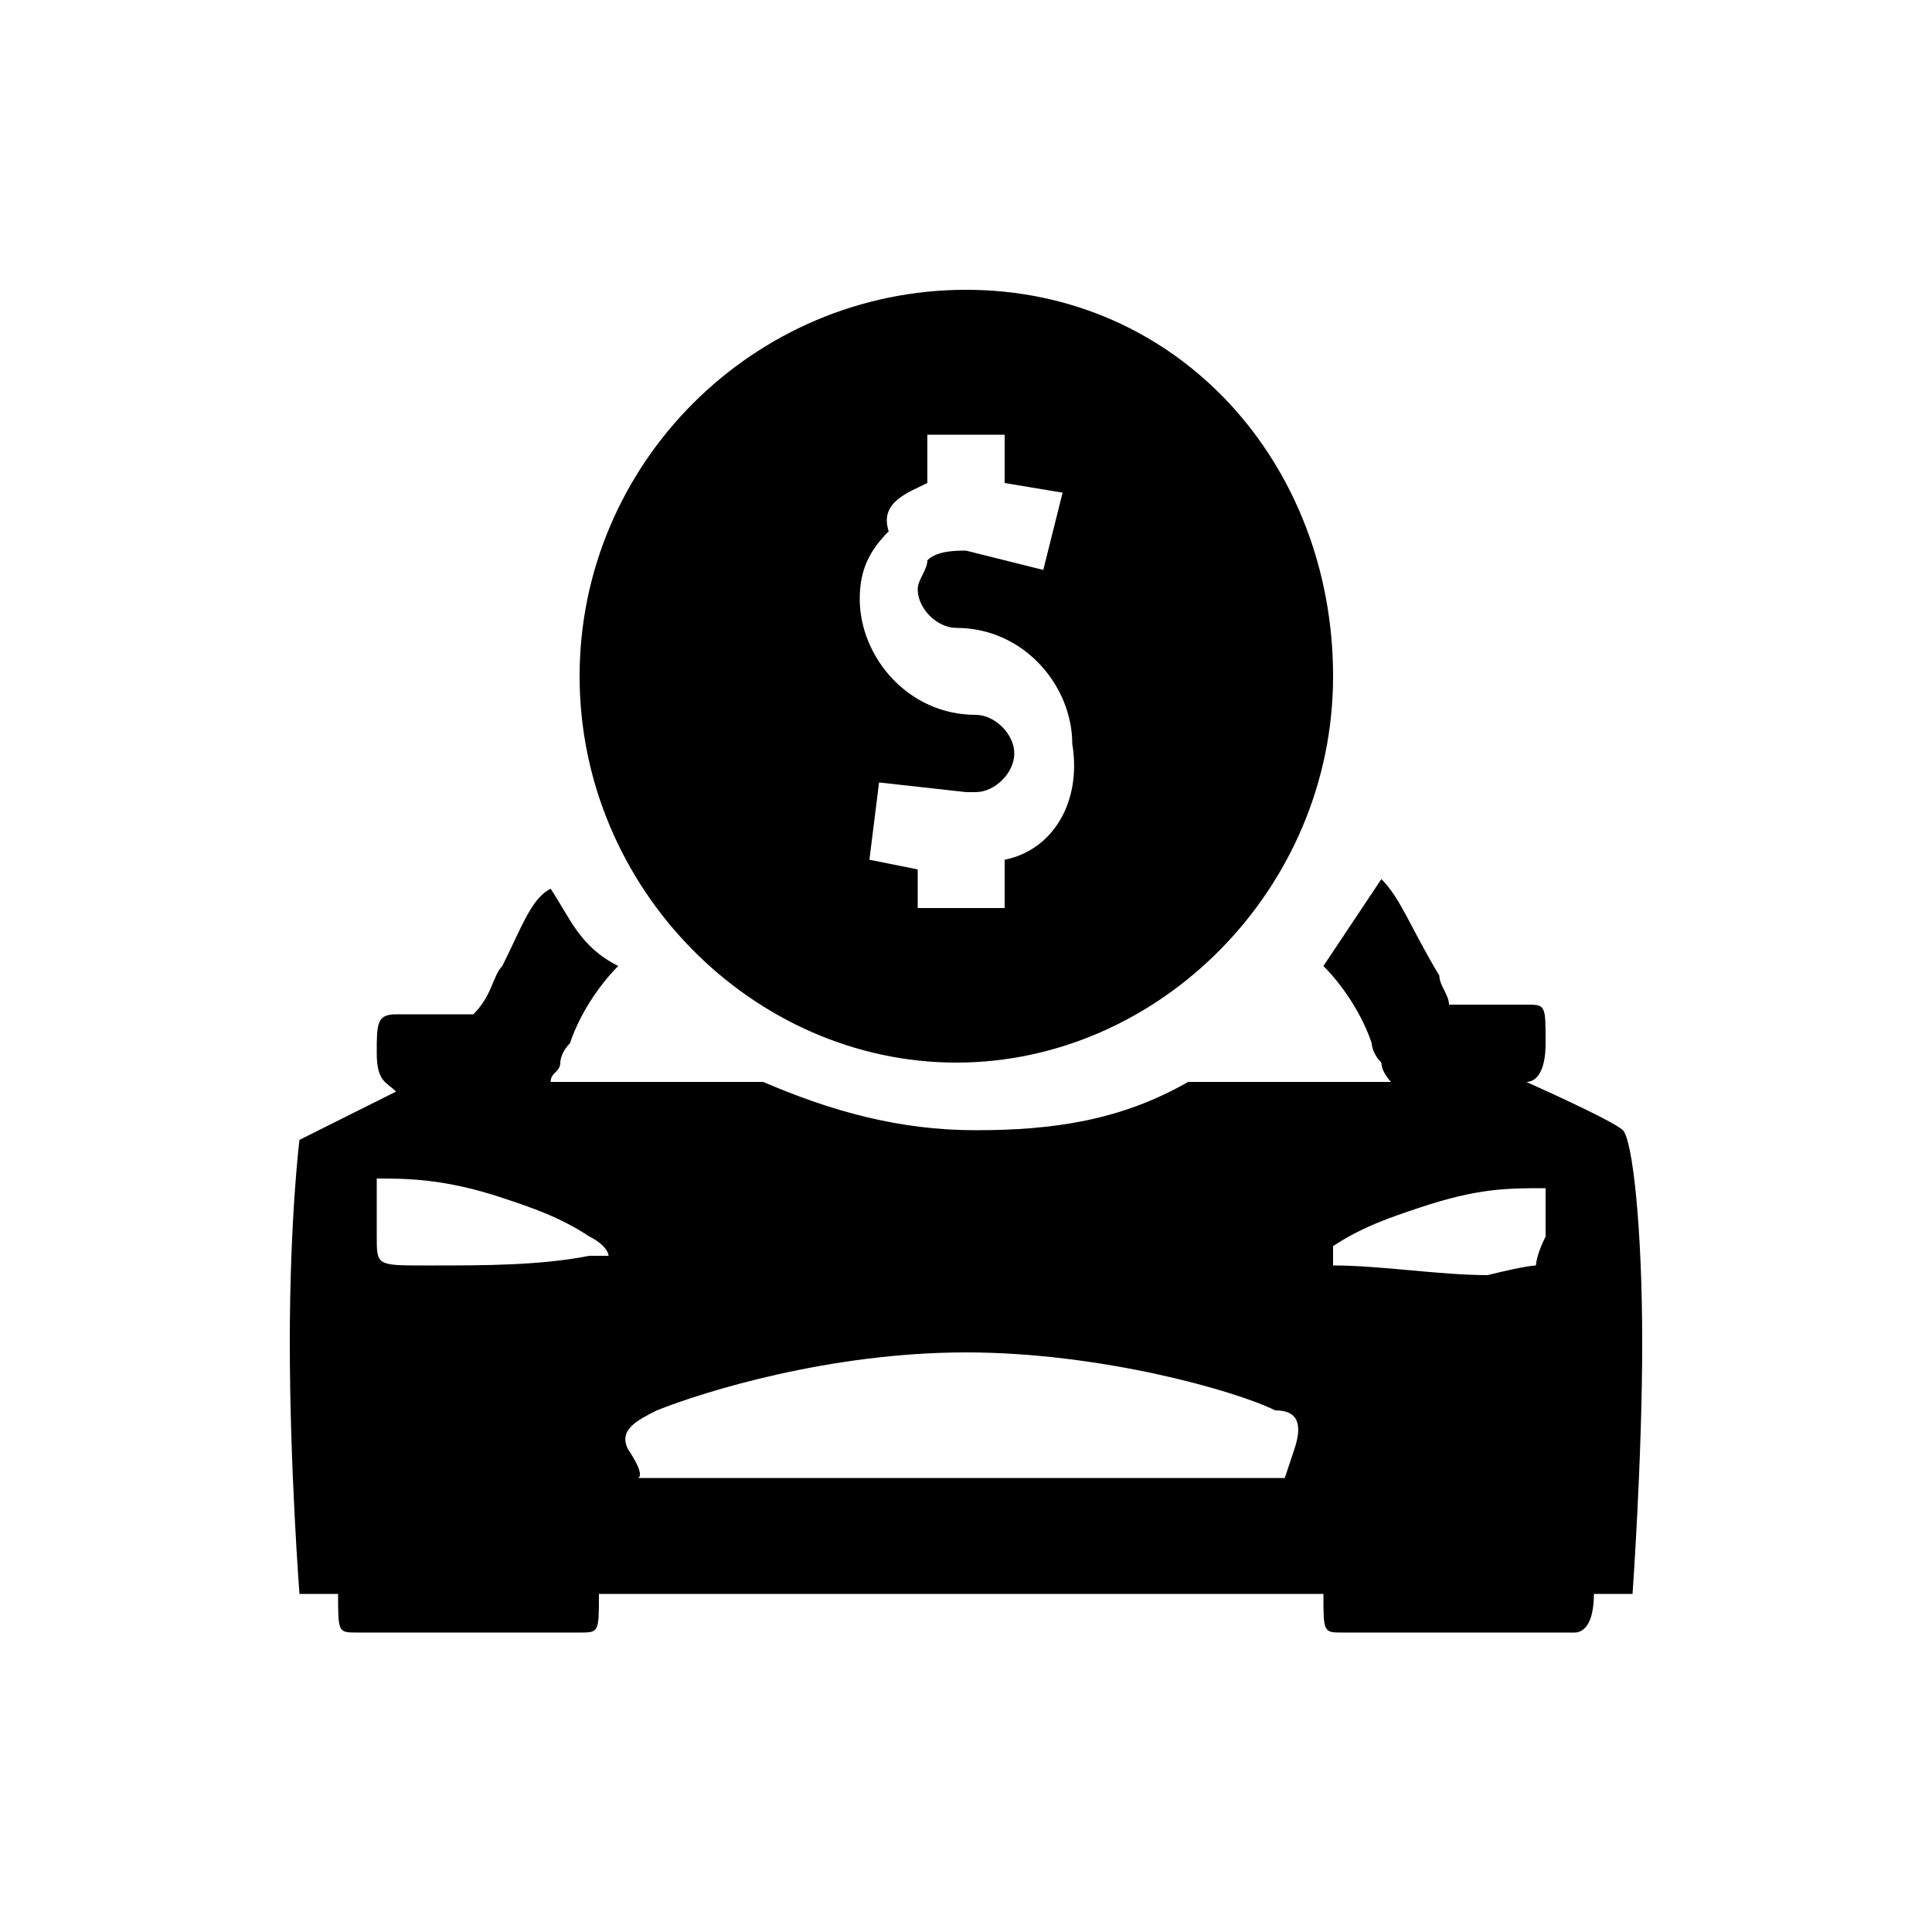 <!-- Generated by IcoMoon.io -->
<svg version="1.1" xmlns="http://www.w3.org/2000/svg" width="32" height="32" viewBox="0 0 32 32">
<path d="M9.12 14.72c0.32 0.48 0.48 0.96 1.12 1.28-0.32 0.32-0.64 0.8-0.8 1.28-0.16 0.16-0.16 0.32-0.16 0.32 0 0.16-0.16 0.16-0.16 0.32 0.16 0 0.32 0 0.48 0h3.040c1.12 0.48 2.24 0.8 3.52 0.8s2.4-0.16 3.52-0.8h3.040c0.16 0 0.32 0 0.32 0s-0.16-0.16-0.16-0.32c-0.16-0.16-0.16-0.32-0.16-0.32-0.16-0.48-0.48-0.96-0.8-1.28 0.32-0.48 0.64-0.96 0.96-1.44 0.32 0.32 0.48 0.8 0.96 1.6 0 0.16 0.16 0.32 0.16 0.48h1.28c0.32 0 0.32 0 0.32 0.64 0 0.48-0.16 0.64-0.32 0.64v0c0 0 1.44 0.64 1.6 0.8s0.32 1.6 0.32 3.52c0 1.92-0.16 4.16-0.16 4.16h-0.64c0 0.48-0.16 0.64-0.32 0.64h-3.84c-0.32 0-0.32 0-0.32-0.64h-12c0 0.64 0 0.64-0.32 0.64h-3.68c-0.32 0-0.32 0-0.32-0.64h-0.64c0 0-0.16-2.080-0.16-4.16s0.16-3.36 0.16-3.36c0.32-0.16 1.6-0.8 1.6-0.8v0c-0.16-0.16-0.32-0.16-0.32-0.64s0-0.64 0.32-0.64h1.28c0.32-0.32 0.32-0.64 0.48-0.8 0.32-0.64 0.48-1.12 0.8-1.28zM7.2 20.96c0.8 0 1.76 0 2.56-0.16h0.32c0 0 0-0.16-0.32-0.32-0.48-0.32-0.96-0.48-1.44-0.64-0.96-0.32-1.6-0.32-2.080-0.32v0 0.16c0 0.32 0 0.48 0 0.8 0 0.48 0 0.48 0.8 0.48 0 0 0.16 0 0.16 0zM21.28 24.48l0.16-0.48c0.16-0.48 0-0.64-0.32-0.64v0c-0.64-0.32-2.88-0.96-5.12-0.96s-4.32 0.64-5.12 0.96c-0.32 0.16-0.64 0.32-0.48 0.64 0.32 0.48 0.16 0.48 0.16 0.48h10.72zM25.44 20.96c0 0 0-0.16 0.16-0.48v0c0-0.32 0-0.48 0-0.8 0 0 0 0 0 0v0c-0.64 0-1.12 0-2.080 0.32-0.48 0.16-0.96 0.32-1.44 0.64 0 0.16 0 0.32 0 0.32 0.8 0 1.76 0.16 2.56 0.16 0.64-0.16 0.8-0.16 0.8-0.16z"></path>
<path d="M16 4.8c-3.52 0-6.4 2.88-6.4 6.4s2.88 6.4 6.24 6.4 6.24-2.88 6.24-6.4-2.56-6.4-6.080-6.4zM16.64 14.24v0.8h-1.44v-0.64l-0.8-0.16 0.16-1.28 1.44 0.16c0 0 0 0 0.16 0 0.32 0 0.64-0.32 0.64-0.64s-0.32-0.64-0.64-0.64c-1.12 0-1.92-0.96-1.92-1.92 0-0.48 0.16-0.8 0.48-1.12-0.16-0.48 0.32-0.64 0.64-0.8v-0.8h1.28v0.8l0.96 0.16-0.32 1.28-1.28-0.32c-0.16 0-0.48 0-0.64 0.16 0 0.16-0.16 0.32-0.16 0.48 0 0.32 0.32 0.64 0.64 0.64 1.12 0 1.92 0.96 1.92 1.92 0.16 0.96-0.32 1.76-1.12 1.92z"></path>
</svg>
